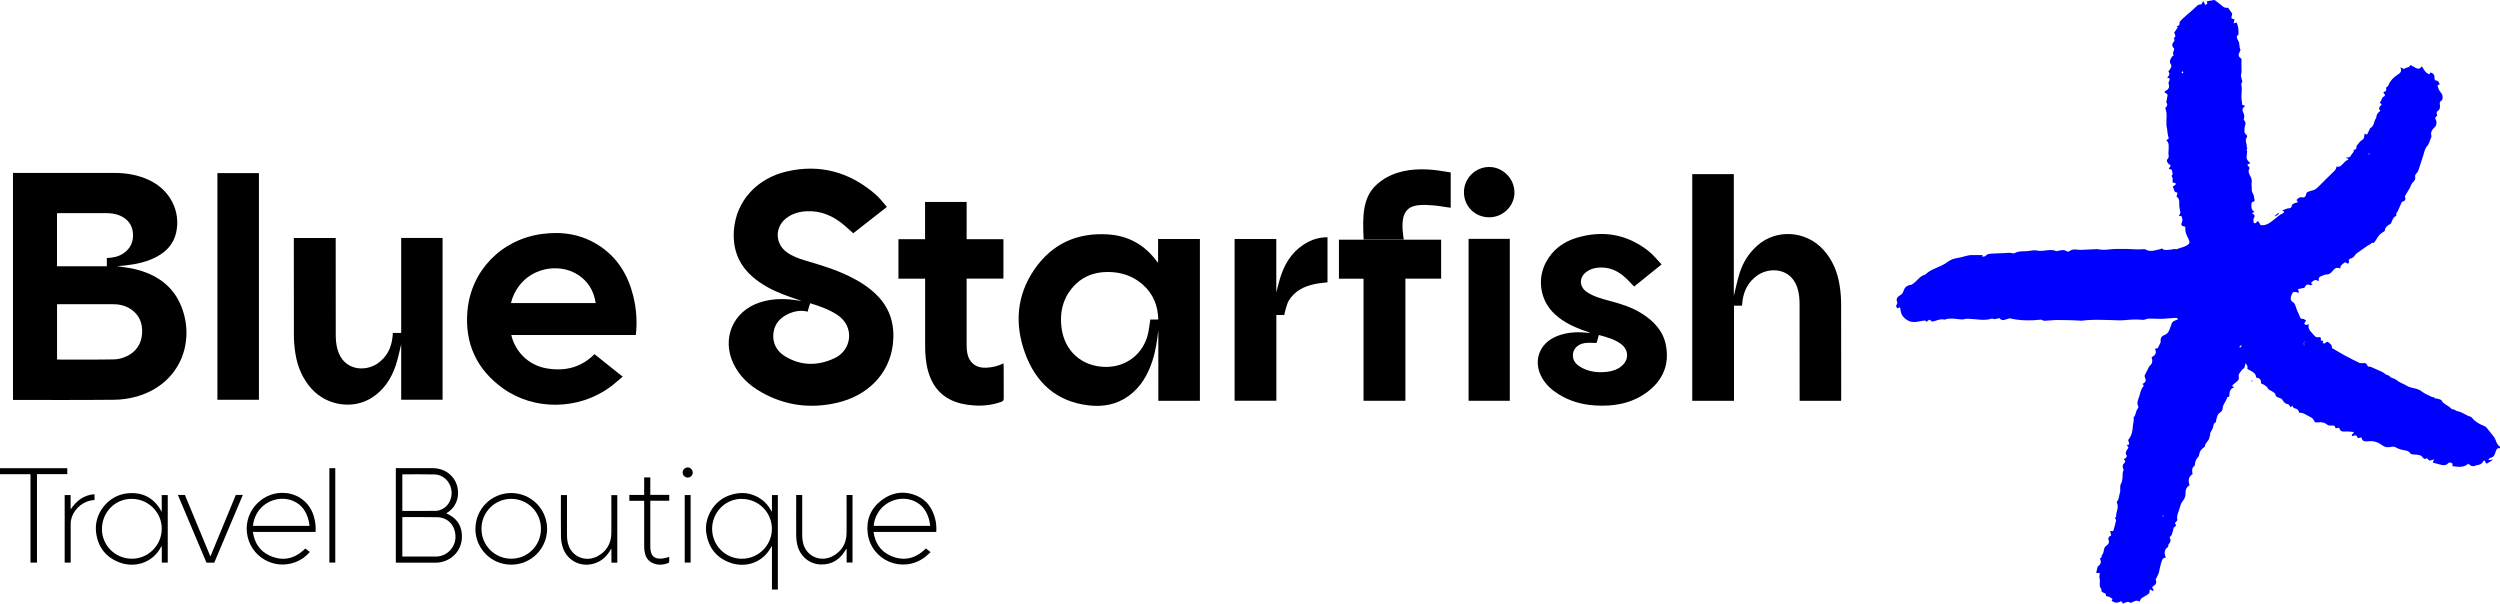 <?xml version="1.0" encoding="UTF-8"?>
<svg id="Layer_1" data-name="Layer 1" xmlns="http://www.w3.org/2000/svg" viewBox="0 0 419.81 101.35">
  <g>
    <path d="m201.5,67.3h-6.99v-11.85c-.2,1.75-.45,3.48-1,5.16-.77,2.35-1.96,4.43-4.02,5.9-2.02,1.45-4.31,1.85-6.7,1.56-5.43-.64-8.88-3.84-10.68-8.82-1.76-4.88-1.39-9.67,1.59-14.01,2.98-4.34,7.24-6.24,12.48-5.87,3.38.24,6.08,1.8,8.09,4.53.04.06.09.11.2.23v-4h7.02v27.17Zm-7-13.63c-.05-2.36-.85-4.32-2.58-5.86-1.7-1.52-3.74-2.15-5.98-2.14-2.36.02-4.39.86-5.92,2.7-1.6,1.94-2.08,4.19-1.77,6.64.49,3.89,3.31,6.47,7.23,6.6,3.63.11,6.59-2.19,7.34-5.74.15-.72.22-1.45.34-2.21h1.34Z" style="stroke-width: 0px;"/>
    <path d="m291.16,49.65c.29-1.16.57-2.57,1.01-3.93.57-1.76,1.57-3.3,2.98-4.53,3.19-2.79,8.11-2.45,11.01.72,1.57,1.72,2.41,3.77,2.76,6.03.16,1.01.24,2.04.25,3.06.02,5.28.01,10.56.01,15.84,0,.15-.01.29-.02.46h-6.96c0-.18,0-.37,0-.55,0-5.21,0-10.41-.01-15.62,0-.77-.05-1.55-.23-2.3-.89-3.83-4.65-4.05-6.74-2.66-1.57,1.05-2.39,2.56-2.62,4.41-.03.23-.04.47-.07.75h-1.35v15.97h-7.01V29.24h6.98v20.41Z" style="stroke-width: 0px;"/>
    <path d="m266.95,55.84c-.47-.16-.94-.32-1.41-.49-1.83-.7-3.56-1.59-4.91-3.06-2.05-2.24-2.46-5.57-1.02-8.26,1.12-2.1,2.9-3.42,5.12-4.09,4.4-1.33,8.47-.64,12.1,2.22.79.63,1.43,1.45,2.19,2.24-1.61,1.3-3.12,2.52-4.61,3.72-.58-.59-1.11-1.2-1.71-1.71-1.18-1.01-2.55-1.57-4.13-1.48-.74.04-1.44.22-2.06.64-1.38.93-1.39,2.57,0,3.49,1.18.78,2.55,1.13,3.89,1.49,1.86.49,3.68,1.07,5.32,2.11,1.98,1.25,3.53,2.87,4.01,5.23.66,3.29-.47,5.96-3.12,7.94-2.62,1.95-5.65,2.46-8.84,2.25-2.2-.15-4.27-.75-6.14-1.94-1.08-.68-2.01-1.53-2.66-2.65-1.59-2.75-.56-5.78,2.37-7,1.62-.68,3.31-.79,5.03-.63.19.02.38.04.57.05,0-.02,0-.04.01-.06Zm1.15,1.75c-.68,0-1.34-.07-1.97.02-1.28.18-2.08,1.11-2,2.21.07.89.64,1.45,1.36,1.86,1.36.77,2.83.93,4.36.76.88-.1,1.71-.36,2.42-.94,1.28-1.04,1.28-2.7-.02-3.7-1.11-.85-2.43-1.18-3.76-1.55-.14.49-.26.92-.38,1.33Z" style="stroke-width: 0px;"/>
    <polygon points="224.84 40.25 224.84 46.8 228.97 46.8 228.97 67.3 236 67.3 236 46.79 242 46.79 242 40.25 224.84 40.25" style="stroke-width: 0px;"/>
    <path d="m168.53,61.43c0-.12-.02-.25-.03-.42-.96.5-1.93.7-2.96.74-1.61.06-2.76-.79-3.09-2.36-.1-.46-.13-.94-.13-1.42-.01-3.55,0-7.11,0-10.66,0-.16,0-.32,0-.53h6.18v-6.61h-17.63v6.63h4.48v.56c0,3.54,0,7.08,0,10.62,0,1.49.11,2.97.52,4.41.59,2.08,1.74,3.73,3.71,4.72,1.2.6,2.49.86,3.82.96,1.62.13,3.2-.04,4.74-.59.28-.1.41-.24.41-.57-.02-1.83,0-3.66-.01-5.49Z" style="stroke-width: 0px;"/>
    <path d="m214.32,40.13v8.98c.28-1.01.51-2.14.91-3.2.83-2.25,2.2-4.1,4.38-5.25,1.02-.54,2.12-.82,3.31-.82v7.57c-.71.09-1.42.14-2.11.28-1.82.38-3.42,1.17-4.41,2.82-.35.59-.72,2.23-.75,2.39h-1.32v14.39h-7.01v-27.16h6.99Z" style="stroke-width: 0px;"/>
    <path d="m253.53,67.3h-6.92v-27.19h6.92v27.19Z" style="stroke-width: 0px;"/>
    <path d="m254.32,32.34c-.02,2.28-1.95,4.16-4.26,4.15-2.4-.01-4.25-1.87-4.23-4.25.02-2.33,1.96-4.23,4.3-4.2,2.28.03,4.2,2,4.18,4.3Z" style="stroke-width: 0px;"/>
  </g>
  <path d="m147.41,49.74c-1.39-1.47-3.08-2.51-4.88-3.39-2.34-1.13-4.81-1.87-7.29-2.6-1.13-.33-2.23-.73-3.19-1.45-1.9-1.43-1.94-4.12-.08-5.61,1.04-.83,2.26-1.17,3.57-1.22,2.38-.09,4.41.81,6.19,2.32.52.44,1.01.9,1.55,1.38,1.79-1.4,3.68-2.87,5.65-4.42-.64-.72-1.18-1.48-1.86-2.07-4.33-3.77-9.33-5.19-14.95-3.89-4.85,1.12-8.51,4.81-8.88,9.9-.22,3.11.77,5.73,3.14,7.79,1.53,1.34,3.31,2.25,5.19,2.98.94.37,2.07.73,3.03,1.07-.12,0-.29-.02-.35-.03-2.26-.4-4.5-.43-6.7.3-4.46,1.47-6.41,6.05-4.38,10.28,1.01,2.1,2.64,3.62,4.63,4.75,3.99,2.28,8.26,2.84,12.71,1.82,5.19-1.18,8.84-4.86,9.43-9.85.35-3.05-.36-5.79-2.51-8.06Zm-7.23,10.39c-2.86,1.36-5.73,1.33-8.43-.35-1.37-.85-2.1-2.28-1.86-3.94.23-1.63,1.28-2.63,2.74-3.24.8-.34,1.64-.47,2.5-.37h0s.49.11.49.11l.25-.88c.06-.17.12-.35.18-.54,1.6.49,3.14,1.03,4.52,1.93,3.03,1.98,2.46,5.93-.4,7.29Z" style="stroke-width: 0px;"/>
  <g id="nGM7nI">
    <g>
      <path d="m2.17,29.04h.47c5.53,0,11.07,0,16.6,0,2.05,0,4.02.35,5.88,1.24,3.44,1.64,5.26,5.2,4.46,8.78-.42,1.87-1.59,3.15-3.24,4.04-1.64.88-3.42,1.26-5.24,1.47-.5.06-1.01.09-1.43.13.97.16,2.04.26,3.06.51,3.54.88,6.33,2.77,7.72,6.25,2.37,5.94-.16,13.03-7.51,15.13-1.2.34-2.49.53-3.73.54-5.58.06-11.15.03-16.73.03-.09,0-.18,0-.3-.01V29.04Zm7.4,31.32c.11.01.18.02.25.02,3.12,0,6.25.03,9.37-.03.7-.01,1.45-.23,2.09-.53,1.59-.75,2.47-2.07,2.58-3.83.11-1.74-.49-3.19-2.01-4.15-.93-.59-1.98-.77-3.07-.76-2.93,0-5.86,0-8.79,0-.13,0-.26.02-.41.02v9.26Zm8.37-17.03c1.02-.05,1.93-.22,2.73-.75,1.22-.8,1.76-1.95,1.66-3.38-.1-1.4-.84-2.38-2.11-2.96-.77-.35-1.59-.45-2.43-.45-2.59,0-5.17,0-7.76,0-.14,0-.29.01-.46.02v8.9h8.37v-1.39Z" style="stroke-width: 0px;"/>
      <path d="m85.86,56.25c.53,2.42,2.56,5.05,6,5.62,3.01.5,5.73-.15,7.97-2.4,1.55,1.24,3.09,2.48,4.73,3.78-.74.62-1.41,1.24-2.15,1.78-5.25,3.81-12.65,3.95-17.91.21-4.44-3.16-6.48-7.57-6.01-12.99.58-6.8,5.71-12.04,12.5-12.96,3.46-.47,6.74.05,9.69,2,3.03,2,4.78,4.91,5.65,8.37.56,2.24.69,4.56.44,6.59h-20.92Zm-.07-5.36h14.24c-.26-1.71-.98-3.14-2.28-4.24-3.14-2.65-8.28-1.92-10.69,1.5-.59.83-1.02,1.73-1.26,2.74Z" style="stroke-width: 0px;"/>
      <path d="m65.97,55.91h1.4v-15.96h6.95v27.18h-6.95v-9.32c-.29,1.14-.53,2.43-.95,3.65-.76,2.2-2.01,4.08-4.02,5.35-3.13,1.98-7.49,1.32-10.05-1.49-1.55-1.71-2.4-3.74-2.75-5.98-.15-.98-.25-1.98-.25-2.97-.02-5.34-.01-10.68-.01-16.02,0-.12,0-.23,0-.38h7.03v.5c0,5.27-.01,10.53.01,15.8,0,.81.08,1.65.3,2.42,1,3.58,4.64,3.76,6.67,2.38,1.6-1.08,2.38-2.64,2.57-4.53.02-.19.03-.38.05-.63Z" style="stroke-width: 0px;"/>
      <path d="m43.48,67.13h-6.97V29.07h6.97v38.06Z" style="stroke-width: 0px;"/>
    </g>
  </g>
  <g>
    <path d="m369.66.74c.11-.19.2-.35.33-.58.13.27.23.47.33.67.37-.12.41-.32.24-.6.42-.08.81-.15,1.3-.24.39.3.89.64,1.33,1.03.29.26.58.35.95.27.2.28.37.57.59.82.3.33-.17.65.04,1.01.12.03.28.08.46.12-.05.23-.1.42-.15.68.21-.06.35-.1.48-.14.33.59.34,1.22.34,1.85,0,.06.02.16-.01.18-.52.33-.16.8-.02,1.05.27.48.1,1.01.35,1.46.04.07-.03.2-.08.29-.33.68-.31.81.26,1.29,0,.6-.03,1.2.01,1.8.02.3,0,.56-.08.85-.07.24.08.54.13.82.03.15.12.36.05.44-.19.21-.14.41-.1.64.07.48.03.95-.01,1.43-.05.55.07,1.12.12,1.72.13.04.28.1.42.15,0,.07.02.14,0,.15-.59.32-.33.84-.17,1.17.19.39.07.69,0,1.07.26.23.41.5.24.92-.13.32-.11.7-.11,1.05,0,.15.1.35.22.43.24.15.28.37.17.53-.38.53.03,1.05,0,1.58,0,.14.2.3-.04.44.28.56-.19,1.17.1,1.72.09.17.24.31.53.58-.15.08-.29.15-.51.27.13.18.26.36.41.56-.33.45-.15.92.1,1.35.22.39.3.76.22,1.2-.05.32.06.66.03.98-.03.27.02.45.17.7.21.34.22.78.3,1.19.01.07-.11.22-.17.22-.35.03-.35.26-.36.5-.01.47-.03.94.55,1.21-.17.07-.28.12-.47.2.34.23.63.42.32.85-.13.18-.02.52-.02.79.4.28.44-.26.77-.26.11.19.25.42.38.64.97.16,1.61-.42,2.28-.93.5-.38.93-.84,1.54-1.08.06-.02.08-.14.15-.26-.12-.05-.21-.09-.33-.14.06-.04.1-.08.16-.1.31-.12.59-.28.94-.3.26-.02.5-.12.51-.47,0-.12.19-.27.33-.34.21-.1.45-.14.72-.22-.09-.13-.18-.25-.26-.37.25-.31.52-.53,1.01-.44.35.07.57-.2.62-.58.01-.1.09-.24.18-.29.23-.11.48-.22.74-.26.5-.08.83-.36,1.16-.69.78-.78,1.55-1.57,2.35-2.33.3-.29.63-.53.65-1.03.61.19.88-.26,1.17-.55.23-.23.42-.46.75-.56.04-.01.05-.11.08-.2-.13-.03-.24-.06-.38-.09.05-.06.1-.15.13-.14.38.09.62-.13.73-.39.13-.28.49-.45.42-.82,0-.02,0-.06.02-.06.62-.01.34-.6.54-.78.29-.25.42-.61.75-.8.28-.16.47-.39.45-.74,0-.12.06-.24.1-.39.11.05.21.09.37.17.14-.29.29-.58.43-.87.04-.07.05-.19.11-.22.71-.37.58-1.18.99-1.7.02-.03.02-.08.02-.12q.07-.71.7-1.08c-.42-.42-.16-.74.22-1.04-.11-.13-.2-.25-.33-.4.36-.26.26-.82.78-1.03.18-.07.12-.25-.19-.63.07-.05.15-.1.22-.14.07-.04.15-.08.23-.12.02-.07.05-.13.05-.19-.02-.21-.1-.42.2-.54.08-.03.14-.16.18-.25.3-.74.83-1.3,1.51-1.72.47-.29.79-.59.48-1.28.28.14.43.22.61.31.27-.34.9-.13,1.09-.69.28.16.55.32.83.47.49.26.76.21,1.07-.24.34.52.6,1.11,1.27,1.34.06-.09.12-.2.19-.32.45.15.71.4.67.89-.02.22.05.46.31.49.39.04.41.34.58.61-.11.05-.22.1-.38.17.1.48.27.95.64,1.34.27.28.32,1.07,0,1.26-.38.22-.25.52-.23.75.03.41,0,.73-.38.98-.32.21-.1.5-.09.78-.31.19-.42.41-.19.78.11.19.09.49.04.72-.04.2-.17.36-.36.53-.29.27-.59.7-.49,1.15.06.23.05.41-.05.59-.23.41-.24.9-.6,1.29-.53.59-.56,1.4-.84,2.11-.2.52-.33,1.05-.51,1.57-.11.34-.2.68-.48.96-.13.13-.28.36-.23.5.14.5-.13.76-.45,1.08-.2.2-.25.53-.39.78-.24.43-.5.84-.75,1.27-.05.09-.14.22-.11.29.26.58-.16.74-.52.87-.23.53-.44,1.01-.66,1.49-.11.24-.4.42-.25.74.01.03-.01.1-.04.11-.53.22-.64.7-.81,1.14-.04.09-.11.2-.2.24-.49.23-.85.54-.9,1.09,0,.08-.14.16-.23.21-.5.27-.84.65-1.1,1.13-.14.26-.34.49-.52.73-.37-.14-.51.22-.77.32-.19.08-.37.21-.54.33-.42.29-.84.59-1.26.89-.14.1-.31.18-.42.31-.25.31-.41.67-.9.76-.17.03-.43.24-.25.55.03.05-.11.2-.19.33-.17-.09-.32-.17-.49-.26-.37.3-.84.5-.81,1.07-.68-.26-.87-.06-1.28.4-.28.32-.5.59-1,.59-.33,0-.67.2-1,.32-.37.14-.35.48-.34.81-.59-.3-.69-.28-1.34.32.1.05.18.1.33.17-.15.08-.32.23-.38.2-.49-.26-.77-.11-.96.36-.02.06-.19.09-.29.11-.25.06-.51.1-.83.17.05.2.09.37.15.59-.13-.01-.25-.01-.36-.05-.46-.14-.67-.09-.83.32-.13.34-.32.7-.08,1.08.02.04.03.09.06.11.68.33.65,1.02.92,1.57.15.32.31.62.41.95.07.21.18.48.56.43.15-.02.32.17.53.29-.13.18-.22.31-.31.43.09.38.36.34.75.18-.24.95.53,1.35.94,1.92.11.16.44.31.62.27.61-.14.45.26.48.57.13,0,.26.01.43.02-.05.12-.09.22-.14.33.36.35.52-.17.85-.17.35.26.77.53.71,1.05.77.45,1.49.89,2.23,1.29.77.42,1.55.8,2.34,1.19.13.06.3.08.45.07.67-.05.73-.03,1.04.57.27-.02.5.04.77.18.48.25,1.02.43,1.52.67.25.13.49.29.71.47.22.17.58.09.71.41.04.09.22.12.34.17.24.11.52.18.71.34.54.46,1.23.66,1.82,1.02.37.23.81.3,1.25.4.42.09.86.25,1.18.51.55.43,1.21.66,1.82.98.28-.15.32.24.57.22.21-.01.43.07.64.13.12.04.28.11.32.2.25.52.79.71,1.23,1.02.13.09.25.2.37.31.06.05.14.17.18.16.36-.1.55.25.85.3.82.12,1.43.71,2.21.92.12.03.23.14.31.24.53.66,1.26,1.04,2.05,1.35.12.05.24.12.32.22.33.39.65.79.96,1.2.21.27.44.54.56.85.17.43.29.87.72,1.15.05.03.04.15.07.29-.57-.08-.66.26-.78.66-.13.41-.29.87-.87.95-.1.02-.17.18-.37.39.37-.04.57-.06.85-.09-.34.22-.6.39-.86.56-.25.17-.35.13-.47-.16-.03-.07-.04-.14-.08-.26-.14.08-.27.12-.3.19-.17.41-.54.52-.94.6-.09.02-.19,0-.26.05-.5.27-.89.08-1.26-.29-.8.7-1.73.55-2.7.4.03-.21.15-.42-.14-.54-.21-.08-.4-.1-.55.06-.39.42-.85.37-1.33.23-.42-.12-.84-.23-1.27-.34.07-.17.13-.3.23-.53-.31.09-.5.14-.74.21-.17-.14-.35-.29-.54-.44-.03.03-.12.11-.23.2-.18-.17-.42-.19-.55-.48-.08-.18-.53-.23-.82-.29-.19-.04-.4.01-.6-.02-.18-.03-.44-.08-.51-.2-.21-.37-.59-.45-.95-.51-.55-.09-1.06-.23-1.54-.52-.17-.11-.47-.12-.68-.07-.63.16-1.13.07-1.66-.33-.56-.43-1.26-.66-2.02-.62-.07,0-.13.03-.2.03-.52.03-1.06.07-1.14-.65-.25.04-.44.07-.63.11-.21-.46-.24-.58-.95-.33-.23-.34.29-.37.27-.7-.37-.03-.75-.06-1.14-.09-.09,0-.18.01-.26.02-.51.05-.93-.05-1.04-.64-.22.03-.41.06-.59.09-.02-.03-.06-.06-.07-.09-.03-.36-.31-.39-.58-.37-.45.03-.61,0-.94-.26-.4-.31-.9-.33-1.36-.27-.31.04-.57.02-.65-.2-.19-.6-.77-.72-1.22-1-.23-.15-.49-.27-.75-.36-.17-.06-.37-.05-.59-.07-.03-.4-.32-.66-.69-.72-.3-.04-.29-.24-.4-.43-.11.07-.21.14-.31.2-.04-.02-.1-.03-.11-.06-.09-.21-.15-.4-.47-.45-.38-.05-.61-.36-.79-.67-.11-.2-.25-.26-.48-.34-.27-.1-.69-.15-.73-.63-.01-.18-.36-.35-.57-.5-.21-.15-.53-.22-.63-.41-.26-.49-.72-.71-1.19-.9.03-.74-.29-.9-.84-1,0-.69-.58-.96-1.09-1.23-.26-.13-.47-.17-.35-.53.05-.14-.15-.34-.31-.66-.08.29-.11.42-.15.55-.04.12-.06.29-.15.33-.31.16-.43.44-.63.68-.21.27-.32.45-.22.83.12.48-.4.74-.73,1.04-.11.1-.25.18-.32.29-.15.23.1.24.3.33-.7.24-.83.77-.83,1.34,0,.27-.12.34-.32.3-.15.33-.26.64-.43.92-.21.33-.38.64-.39,1.05,0,.2-.17.47-.35.58-.54.33-.6.85-.73,1.36-.03.12-.01.31-.08.34-.4.18-.36.53-.45.86-.09.31-.3.58-.43.87-.07.16-.04.36-.09.54-.07.24-.12.5-.25.71-.22.34-.55.61-.59,1.04,0,.07-.1.14-.16.19-.59.46-.71.67-.84,1.39-.02.09-.08.19-.16.26-.33.32-.45.72-.52,1.14-.02.1,0,.26-.05.3-.55.38-.42.9-.34,1.4-.65.44-.8.98-.51,1.89-.55.3-.71.83-.68,1.39.03.5-.19.91-.46,1.25-.39.47-.45,1.01-.63,1.54-.18.53-.43,1.02-.28,1.61.03.14-.26.35-.42.55.16.22.33.46-.06.65-.05.03-.11.08-.13.13-.11.4-.19.8-.33,1.19-.05.15-.24.26-.36.38.24.61.22.74-.21,1.29-.04.05-.01.14-.02.22,0,.06,0,.14-.04.16-.43.25-.66.75-.53,1.23.05.18.09.35.15.58-.41-.03-.54.18-.64.47-.22.63-.36,1.27-.49,1.91-.07.33-.26.64-.4.95-.05.1-.18.23-.16.3.22.52.04.88-.44,1.15-.07.04-.1.13-.15.2.1.17.18.33.27.48-.32.27-.37-.16-.66-.13-.03.17-.06.35-.1.63-.24.19-.62.45-.99.64-.36.19-.51.39-.63.76-.56-.36-.97.01-1.51.23-.36-.37-.8-.1-1.28.09-.1-.13-.2-.25-.32-.41-.56.37-1.08.34-1.59-.07.05-.1.1-.18.15-.28-.18-.12-.35-.27-.54-.35-.16-.07-.35-.09-.58-.14.09-.22.03-.41-.28-.52-.28-.1-.58-.25-.44-.63-.55-.52-.15-1.21-.33-1.8-.06-.18-.02-.4,0-.6.05-.35.06-.35-.34-.32-.06,0-.12-.02-.23-.04.09-.35.16-.69.25-1.03.01-.05.08-.08.13-.12.43-.32.51-.78.23-1.27.24-.09.33-.22.33-.45,0-.01-.03-.03-.04-.04.45-.38.28-.99.58-1.42.07-.1.17-.18.27-.25.3-.2.47-.53.36-.81-.18-.47.01-.71.41-.88-.06-.26-.12-.49-.18-.74.23-.06.49.16.57-.14.16-.55.31-1.1.43-1.65.02-.11-.12-.24-.2-.4.06-.07.21-.17.21-.26-.06-.77.53-1.52.12-2.31-.03-.05-.02-.15.01-.18.4-.44.32-1.02.51-1.52.03-.08.04-.16.05-.25.03-.41-.08-.89.11-1.21.24-.4.25-.81.28-1.21.03-.37-.04-.73.16-1.08.07-.12-.13-.35-.14-.53-.01-.17,0-.4.11-.51.4-.4.41-.39.08-.84.11-.06.25-.09.32-.17.09-.11.23-.32.19-.37-.44-.55,0-.93.27-1.37-.1-.17-.2-.33-.31-.51.25.09.44.05.41-.23-.02-.19-.1-.37-.16-.54.62-.72.75-1.57.81-2.46.03-.45.22-.89.11-1.36.43-.37.31-.99.66-1.4.09-.11.18-.34.12-.45-.3-.56-.02-1.08.14-1.58.19-.59.27-1.23.7-1.74.16-.2.03-.34-.16-.39.17-.14.42-.26.52-.45.08-.16.05-.43-.04-.59-.14-.27-.1-.46.05-.7.21-.35.36-.72.55-1.08.05-.09.1-.19.17-.26.47-.39.51-.87.31-1.44.56-.3.95-.7.56-1.43.19-.04.33-.07.48-.1.09-.18.16-.37.27-.55.13-.22.24-.42.21-.71-.05-.44.2-.8.63-.95.48-.16.69-.51.86-.91.15-.35.24-.73.39-1.08.05-.12.16-.25.28-.32.22-.13.47-.21.8-.35-.15-.11-.25-.24-.34-.23-.73.04-1.45.12-2.18.16-.56.02-1.12,0-1.68-.02-.46-.01-.92-.05-1.37.14-.11.05-.25.07-.38.06-1.05-.11-2.09-.04-3.14.06-.71.07-1.44,0-2.17-.02-.75-.02-1.5-.05-2.24-.05-.66,0-1.32.03-1.98.07-.24.01-.47.09-.71.09-.55-.01-1.1-.07-1.65-.08-.9-.02-1.81-.05-2.71-.04-.63.01-1.26.12-1.89.13-.22,0-.45-.14-.57-.19-1.83.18-3.55.19-5.31-.23-.24.08-.55.18-.87.27-.36.11-.64-.03-.82-.29-.43.02-.79.31-1.19.07-.03-.02-.09-.02-.13,0-1.22.43-2.46.07-3.69.05-.22,0-.46-.07-.66,0-.55.18-1.09.06-1.64,0-.63-.07-1.26-.11-1.87.11-.02,0-.04.03-.06.02-.78-.21-1.44.25-2.1.33-.18-.13-.33-.33-.45-.31-.16.03-.29.22-.47.37-.13-.31-.38-.24-.65-.2-.45.07-.9.19-1.36.21-.69.02-1.22-.22-1.74-.71-.54-.51-.6-1.1-.7-1.76-.15.05-.28.1-.45.17-.13-.2-.33-.35-.11-.62.08-.1.13-.3.08-.41-.26-.59.09-.95.54-1.2.27-.14.39-.34.47-.56.25-.77.56-1.05,1.36-1.17.09-.01.16-.1.25-.15.71-.44,1.1-1.27,1.98-1.52.17-.05.31-.22.46-.34.56-.46,1.24-.69,1.89-.99.41-.19.84-.37,1.21-.63.55-.4,1.09-.74,1.81-.84.69-.09,1.36-.34,2.04-.47.38-.07.78-.04,1.18-.05.38,0,.76,0,1.16,0-.02.06-.04.15-.07.29.21-.05.47-.04.57-.16.34-.39.8-.34,1.24-.38.57-.04,1.15-.05,1.72-.07.55-.02,1.09-.13,1.64.03.09.03.23,0,.32-.05.76-.43,1.62-.21,2.42-.36.44-.08.92-.15,1.34-.05.87.19,1.69-.18,2.53-.07.15.02.31.01.43.08.22.13.41.07.62.02.43-.1.86-.23,1.3.06.12.08.4.11.49.03.61-.53,1.31-.2,1.96-.24.87-.04,1.74-.08,2.62-.12.07,0,.14-.02.2,0,1.06.26,2.11-.03,3.17-.04,1.16-.01,2.32.01,3.48.08.32.02.65-.03.98-.03.13,0,.29-.02.39.04.82.48,1.63.13,2.43-.04.11-.02.2-.08.32-.13.4.41.91.22,1.38.21.34,0,.67-.22,1.02-.05.65-.28,1.39-.36,1.97-.79.3-.23.33-.44.16-.82-.18-.4-.41-.8-.53-1.22-.09-.3-.05-.63-.07-.95-.15-.05-.25-.11-.35-.12-.29-.05-.35-.23-.28-.47.05-.21.15-.43.15-.64,0-.21-.13-.41-.2-.63-.11.02-.22.04-.34.06-.01-.08-.04-.14-.03-.16.19-.19.26-.36.19-.65-.12-.51-.18-1.04-.16-1.56.01-.4-.1-.69-.45-.89.06-.24.1-.44.16-.69-.73-.02-.51-.67-.8-.94.06-.32.64-.2.46-.67-.14-.03-.3-.06-.48-.09-.05-.38.14-.78-.2-1.09.39-.34.08-.7.06-1.06-.17-.05-.31-.09-.51-.14.12-.2.22-.37.34-.57-.13-.1-.27-.17-.36-.27-.22-.23-.42-.57-.19-.8.38-.38.1-.77.16-1.15.05-.32.03-.65.04-.98.02-.39-.07-.74-.4-1.06.13-.07.24-.13.41-.23-.07-.32-.15-.66-.21-1.01-.04-.23-.01-.47-.07-.68-.25-.9,0-1.81-.11-2.71-.03-.23-.11-.46-.19-.77.23-.21.5-.52.17-.95-.04-.05.03-.18.05-.27.05-.31.12-.62.16-.93.02-.17-.1-.23-.26-.3-.29-.12-.31-.31-.05-.43.53-.24.65-.68.5-1.11-.13-.39.27-.63.13-.99-.1-.03-.22-.07-.38-.13.34-.33.52-.67.19-1,.18-.26.36-.46.46-.7.11-.24.02-.47-.14-.71-.2-.29.15-1.07.59-1.35-.31-.38.1-.73.07-1.11q-.57-.52-.11-1.08c.13-.16.25-.3.11-.51-.03-.05-.07-.16-.05-.17.45-.3.18-.63.04-.88.23-.34.43-.63.62-.92,0,0-.13-.08-.2-.13.24-.14.54-.15.49-.6-.03-.24.35-.55.59-.78.45-.43.94-.82,1.41-1.23.34-.3.66-.6.99-.91.18-.16.18-.17.79-.23Zm17.41,56.57c-.29.31-.36.49-.04.7.01-.2.02-.38.04-.7Zm-11.04.94s.06.07.09.11q.34-.08.25-.44c-.14.14-.24.23-.34.33Zm-9.49-46.3c-.11.11-.2.16-.2.21,0,.06.09.12.15.16.02.01.13-.06.13-.1,0-.06-.04-.13-.08-.27Zm31.28,13.72c-.06.01-.12.03-.17.04.06.12.12.23.18.35.03-.01.07-.03.1-.04-.04-.12-.07-.23-.11-.35Zm-34.56,60.79c-.07.1-.14.15-.13.18.02.05.07.11.13.12.03,0,.13-.06.13-.08-.01-.06-.06-.12-.12-.22Z" style="fill: blue; stroke-width: 0px;"/>
    <path d="m382.7,35.9l-.59.44s-.06-.07-.09-.11c.18-.16.36-.31.54-.47.05.05.1.09.15.14Z" style="fill: blue; stroke-width: 0px;"/>
    <path d="m378.01,63.92c.08,0,.16,0,.24,0,.01,0,.01.06.02.1h-.26s0-.07,0-.1Z" style="fill: blue; stroke-width: 0px;"/>
    <path d="m387.07,57.32c-.02.33-.03.5-.04.7-.31-.21-.25-.39.04-.7Z" style="fill: blue; stroke-width: 0px;"/>
    <path d="m397.82,25.67c.04.12.07.23.11.35-.03.01-.07.03-.1.04-.06-.12-.12-.23-.18-.35.06-.01.12-.03.17-.04Z" style="fill: blue; stroke-width: 0px;"/>
    <path d="m363.26,86.46c.06.1.11.16.12.22,0,.02-.09.09-.13.08-.05-.02-.11-.07-.13-.12,0-.03.06-.08.13-.18Z" style="fill: blue; stroke-width: 0px;"/>
  </g>
  <rect x="155.34" y="33.91" width="6.98" height="6.94" style="stroke-width: 0px;"/>
  <path d="m243.62,28.96c-1.26-.13-8.12-1.97-12.5,2.09-2.37,2.2-2.31,5.44-2.13,9.19h6.74c-.96-5.74,1.26-6.07,5.08-5.74.95.08,1.91.29,2.8.38v-5.92Z" style="stroke-width: 0px;"/>
  <g>
    <g id="mZr4Vy">
      <g>
        <path d="m66.47,78.61c.19,0,.36,0,.54,0,1.89,0,3.77,0,5.66,0,1.84,0,3.4,1.05,3.99,2.68.62,1.69.15,3.78-1.62,4.84-.03.02-.06.04-.1.08.21.1.41.18.59.29,1.43.8,2.06,2.07,2.04,3.66-.03,2.12-1.46,3.81-3.54,4.24-.28.06-.58.09-.87.09-2.17,0-4.34,0-6.51,0-.05,0-.11,0-.18,0v-15.87Zm1.09,8.24v6.6c.07,0,.14.01.2.01,1.79,0,3.59,0,5.38,0,.24,0,.48-.02.71-.07,1.61-.32,2.76-1.86,2.63-3.5-.14-1.81-1.33-3.01-3.12-3.04-1.88-.04-3.77-.01-5.66-.02-.04,0-.09,0-.15.02Zm0-7.19v6.14c1.89,0,3.75.01,5.62-.01.35,0,.72-.13,1.05-.28,1.19-.57,1.83-2.01,1.54-3.39-.28-1.37-1.43-2.42-2.77-2.45-1.77-.04-3.55-.02-5.32-.02-.03,0-.07.01-.11.02Z" style="stroke-width: 0px;"/>
        <path d="m129.63,85.85v-2.72h.99v15.87h-.99v-7.26s-.03,0-.05,0c-.14.23-.28.46-.43.69-1.49,2.2-4.15,2.89-6.45,2.09-2.38-.82-3.74-2.54-4.1-5.03-.37-2.61,1.29-5.36,3.77-6.27,1.93-.71,3.77-.57,5.48.63.68.47,1.19,1.1,1.6,1.82.04.07.08.14.12.21.02,0,.04,0,.06-.01Zm-5.03-2.08c-2.78-.02-5.01,2.22-5.02,5.03,0,2.78,2.22,5.02,4.99,5.03,2.78,0,5.04-2.24,5.05-5.01,0-2.78-2.23-5.02-5.02-5.04Z" style="stroke-width: 0px;"/>
        <path d="m27.16,85.92v-2.79h1.01v11.34h-1v-2.73s-.03,0-.05-.01c-.04.06-.08.13-.12.19-1.44,2.63-4.35,3.44-6.81,2.57-2.36-.84-3.72-2.55-4.05-5.03-.43-3.21,2.03-6.3,5.25-6.62,2.53-.25,4.43.73,5.68,2.96.01.02.03.04.1.13Zm-10.04,2.85c-.04,2.76,2.18,5.02,4.97,5.05,2.76.03,5.02-2.18,5.07-4.96.05-2.76-2.17-5.04-4.97-5.09-2.79-.05-5.03,2.16-5.07,5Z" style="stroke-width: 0px;"/>
        <path d="m53,89.32h-10.53c.26,1.83,1.14,3.21,2.79,3.97,2.24,1.03,4.25.57,6-1.18.04.02.54.41.77.58-.66.76-1.43,1.32-2.35,1.68-3.72,1.47-7.79-.98-8.22-4.96-.41-3.79,2.86-7.05,6.63-6.61,2.31.27,4.1,1.86,4.67,4.12.2.78.3,1.56.23,2.38Zm-1.02-1.01c-.05-.32-.08-.61-.15-.89-.37-1.49-1.15-2.68-2.6-3.3-2.21-.94-4.9,0-6.09,2.1-.37.64-.6,1.33-.66,2.09h9.49Z" style="stroke-width: 0px;"/>
        <path d="m157.22,89.32h-10.53c.25,1.81,1.12,3.19,2.75,3.95,2.25,1.05,4.27.59,6.04-1.17.24.18.49.37.79.61-.35.31-.66.63-1.01.89-3.73,2.75-8.97.52-9.55-4.04-.28-2.23.47-4.12,2.25-5.5,1.84-1.42,3.9-1.72,6.05-.78,1.6.7,2.51,2.02,2.98,3.67.22.76.29,1.54.23,2.37Zm-1.02-1.01c-.05-.33-.08-.63-.15-.92-.37-1.48-1.15-2.66-2.59-3.27-2.21-.94-4.9,0-6.09,2.1-.37.64-.6,1.33-.66,2.09h9.49Z" style="stroke-width: 0px;"/>
        <path d="m79.84,88.8c0-3.33,2.68-6.01,6-6.01,3.33,0,6.03,2.69,6.03,6.02,0,3.33-2.7,6.02-6.04,6.01-3.32,0-6-2.69-6-6.02Zm1.01,0c0,2.79,2.23,5.02,5,5.02,2.78,0,4.99-2.23,4.99-5.02,0-2.81-2.23-5.04-5.01-5.03-2.77.01-4.99,2.25-4.98,5.04Z" style="stroke-width: 0px;"/>
        <path d="m94.2,83.13h1.01v.34c0,2.13,0,4.27,0,6.4,0,.85.14,1.66.59,2.39.93,1.5,2.85,2.02,4.49,1.17,1.57-.82,2.35-2.16,2.37-3.91.02-2.02,0-4.05,0-6.07,0-.1,0-.2,0-.31h1v11.34h-.99v-2.27s-.04-.02-.06-.03c-.04.07-.08.14-.12.21-.71,1.21-1.7,2.04-3.1,2.34-2.17.46-4.25-.75-4.91-2.88-.18-.58-.28-1.2-.28-1.8-.03-2.24-.01-4.48-.01-6.73,0-.05,0-.11,0-.19Z" style="stroke-width: 0px;"/>
        <path d="m142.16,83.12h1v11.34h-.99v-2.28s-.03-.01-.05-.02c-.04.07-.09.14-.13.21-.93,1.56-2.26,2.45-4.11,2.42-1.96-.03-3.58-1.4-4.01-3.36-.1-.46-.16-.94-.17-1.41-.02-2.23,0-4.47,0-6.7,0-.06,0-.13,0-.2h1.01v.31c0,2.13,0,4.27,0,6.4,0,.86.13,1.68.59,2.42.93,1.5,2.85,2.01,4.49,1.16,1.57-.82,2.35-2.16,2.37-3.92.02-2.01,0-4.03,0-6.04,0-.1,0-.2,0-.33Z" style="stroke-width: 0px;"/>
        <path d="m5.13,79.63H0v-1.01h11.3v1h-5.09v14.85h-1.09v-14.84Z" style="stroke-width: 0px;"/>
        <path d="m112.38,93.51c0,.28,0,.55,0,.83,0,.07-.07.17-.14.19-.95.39-1.91.42-2.83-.08-.81-.44-1.1-1.21-1.2-2.07-.04-.33-.04-.66-.04-.99,0-2.32,0-4.63,0-6.95,0-.11,0-.21,0-.34h-2.49v-.99h2.49v-2.94h1.03v2.93h3.18v.98h-3.17c0,.12-.01.21-.01.3,0,2.44,0,4.87,0,7.31,0,.24.01.48.05.71.14.96.63,1.4,1.6,1.41.26,0,.53-.04.79-.09.25-.05.49-.14.75-.21Z" style="stroke-width: 0px;"/>
        <path d="m55.31,78.62h.99v15.85h-.99v-15.85Z" style="stroke-width: 0px;"/>
        <path d="m11.87,94.47h-1.01v-11.34h1v2.41c.97-1.44,2.2-2.42,4.01-2.55v.97c-.23.03-.47.05-.7.1-1.6.34-2.95,1.72-3.25,3.31-.05.25-.05.51-.05.77,0,2,0,3.99,0,5.99,0,.11,0,.22,0,.35Z" style="stroke-width: 0px;"/>
        <path d="m115.97,94.47h-.99v-11.34h.99v11.34Z" style="stroke-width: 0px;"/>
        <path d="m116.33,79.39c-.02.46-.41.82-.87.8-.48-.02-.84-.4-.83-.87.02-.47.42-.84.88-.83.46.02.84.43.81.89Z" style="stroke-width: 0px;"/>
      </g>
    </g>
    <polygon points="39.6 83.11 35.33 93.45 31.05 83.11 29.87 83.11 34.67 94.48 34.9 94.48 35.75 94.48 35.98 94.48 40.78 83.11 39.6 83.11" style="stroke-width: 0px;"/>
  </g>
</svg>